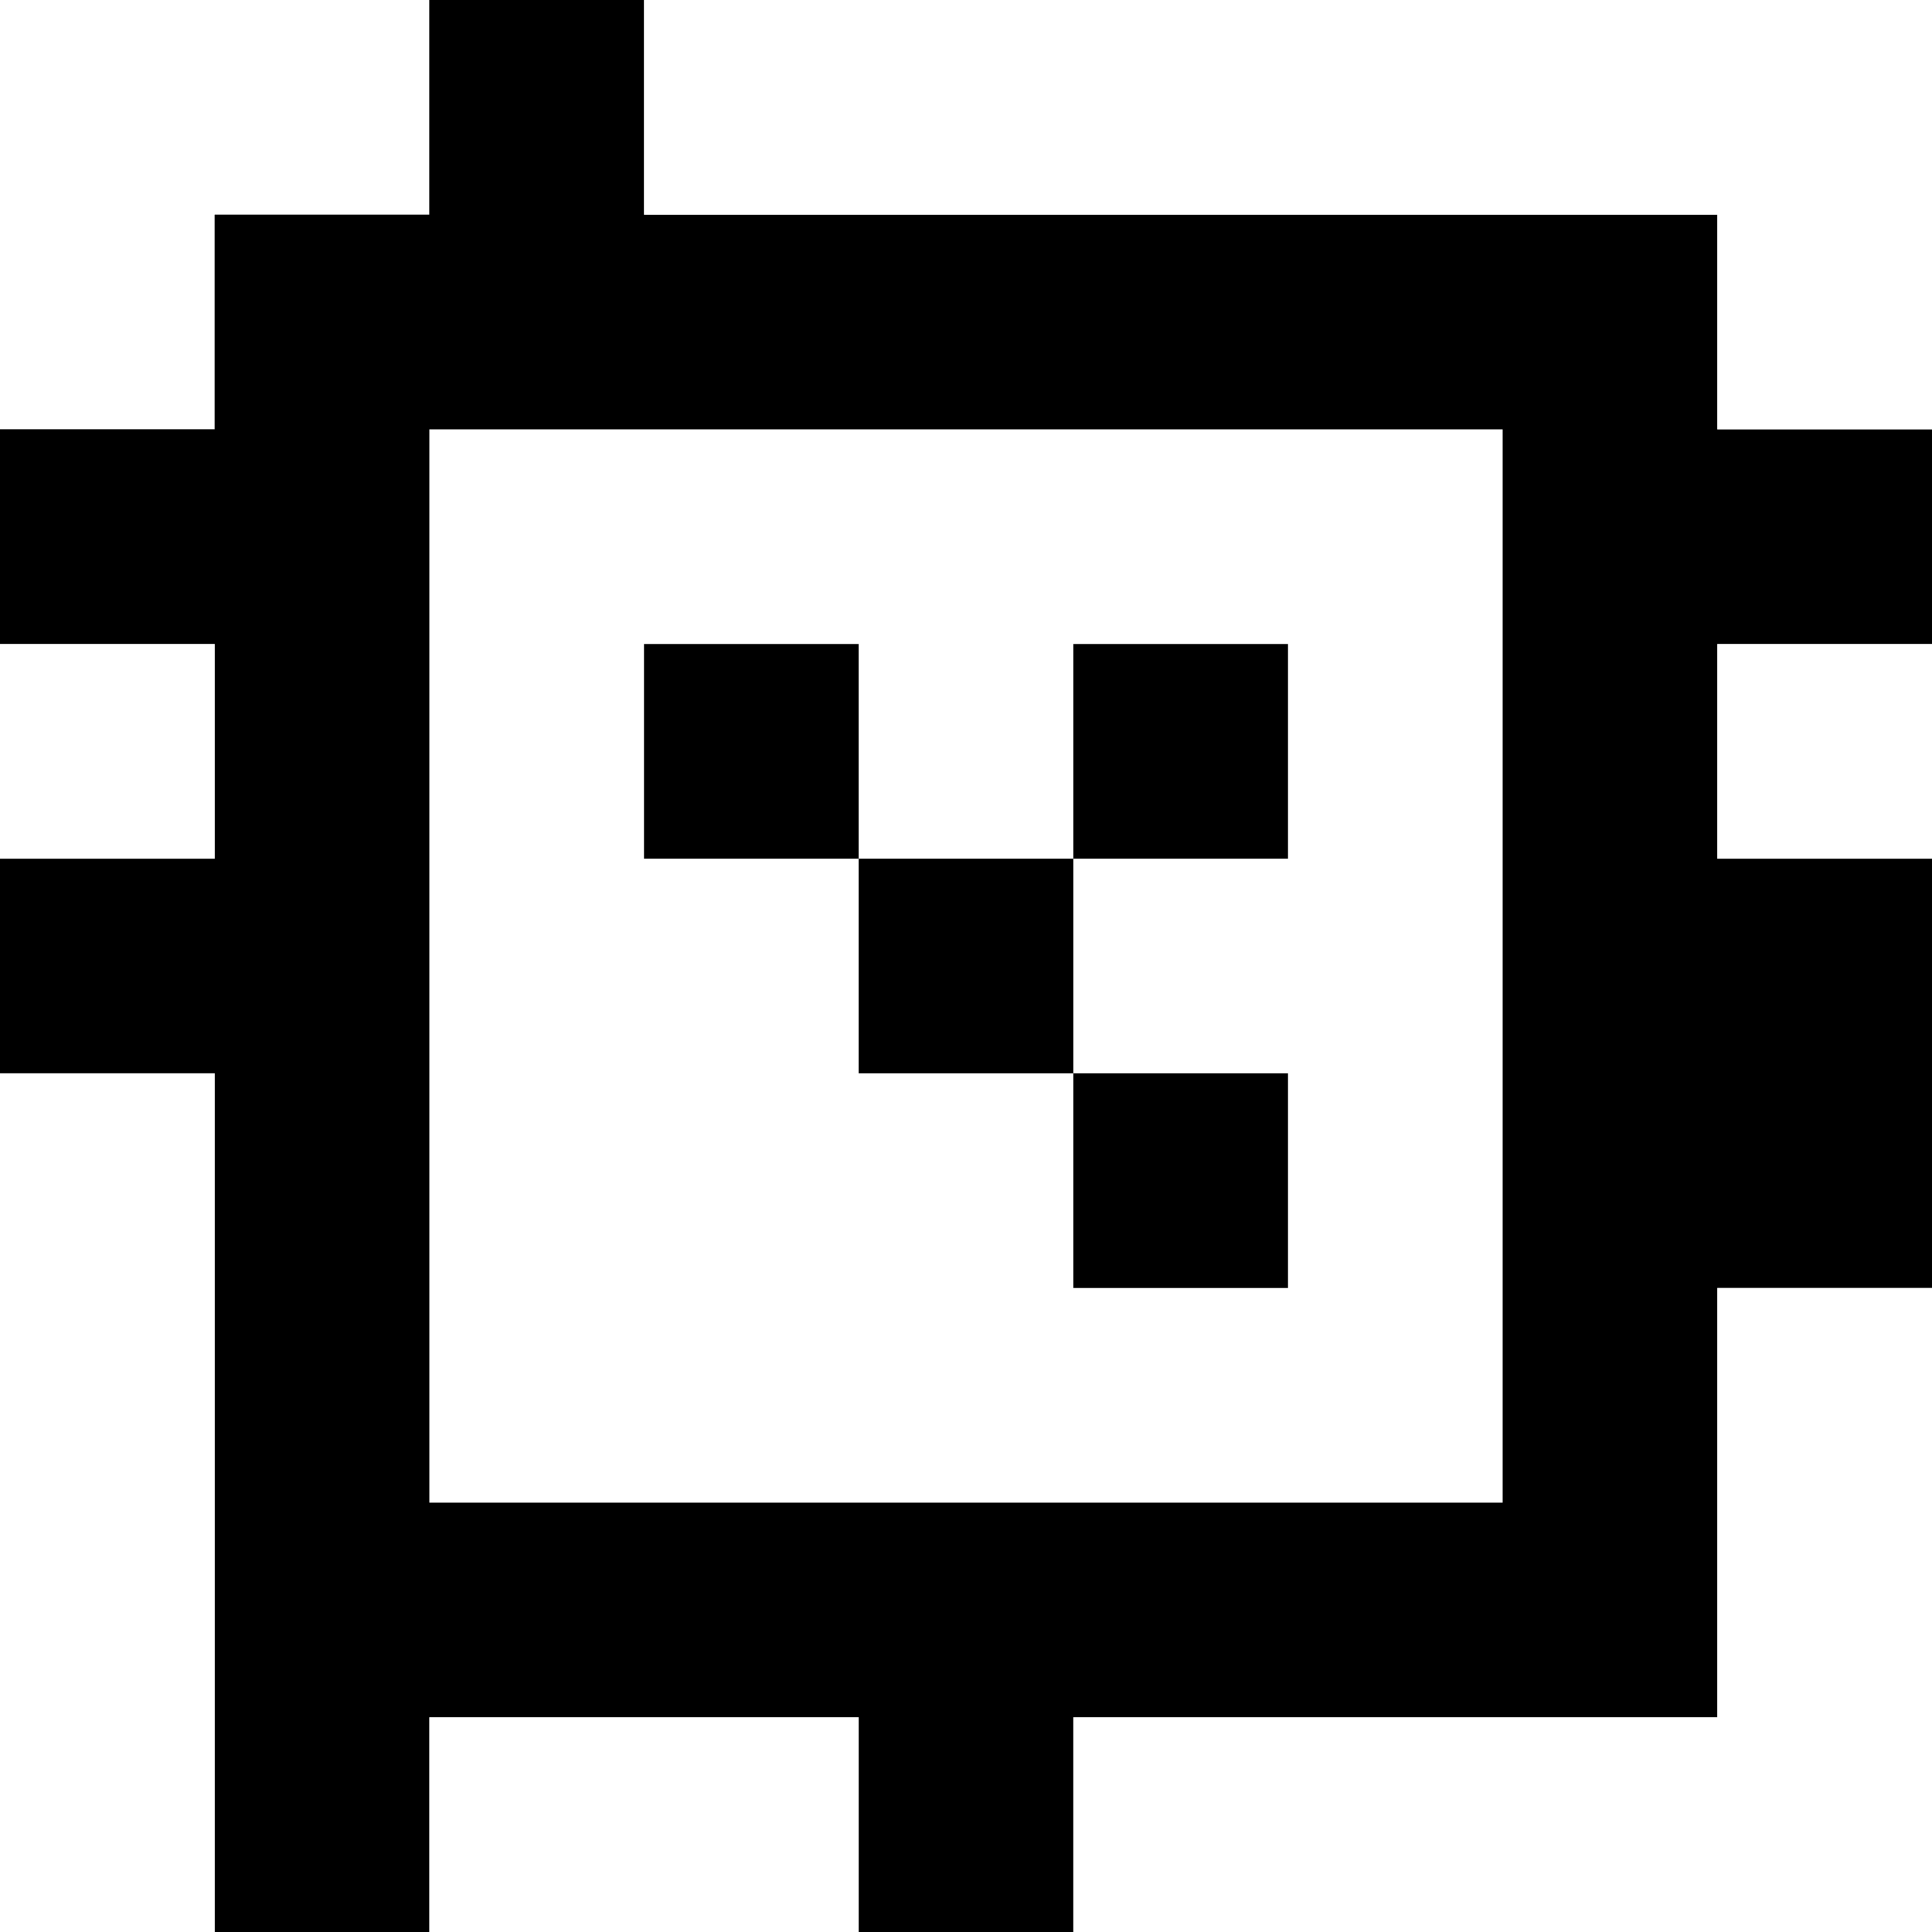 <?xml version="1.0" standalone="yes"?>
<svg xmlns="http://www.w3.org/2000/svg" width="90" height="90">
<rect width="100%" height="100%" fill="#808080" stroke="none"/>
<path style="fill:#ffffff; stroke:none;" d="M0 0L0 20L10 20L10 10L20 10L20 0L0 0z"/>
<path style="fill:#000000; stroke:none;" d="M20 0L20 10L10 10L10 20L0 20L0 30L10 30L10 40L0 40L0 50L10 50L10 90L20 90L20 80L40 80L40 90L50 90L50 80L80 80L80 60L90 60L90 40L80 40L80 30L90 30L90 20L80 20L80 10L30 10L30 0L20 0z"/>
<path style="fill:#ffffff; stroke:none;" d="M30 0L30 10L80 10L80 20L90 20L90 0L30 0M20 20L20 70L70 70L70 20L20 20M0 30L0 40L10 40L10 30L0 30z"/>
<path style="fill:#000000; stroke:none;" d="M30 30L30 40L40 40L40 50L50 50L50 60L60 60L60 50L50 50L50 40L60 40L60 30L50 30L50 40L40 40L40 30L30 30z"/>
<path style="fill:#ffffff; stroke:none;" d="M80 30L80 40L90 40L90 30L80 30M0 50L0 90L10 90L10 50L0 50M80 60L80 80L50 80L50 90L90 90L90 60L80 60M20 80L20 90L40 90L40 80L20 80z"/>
</svg>
